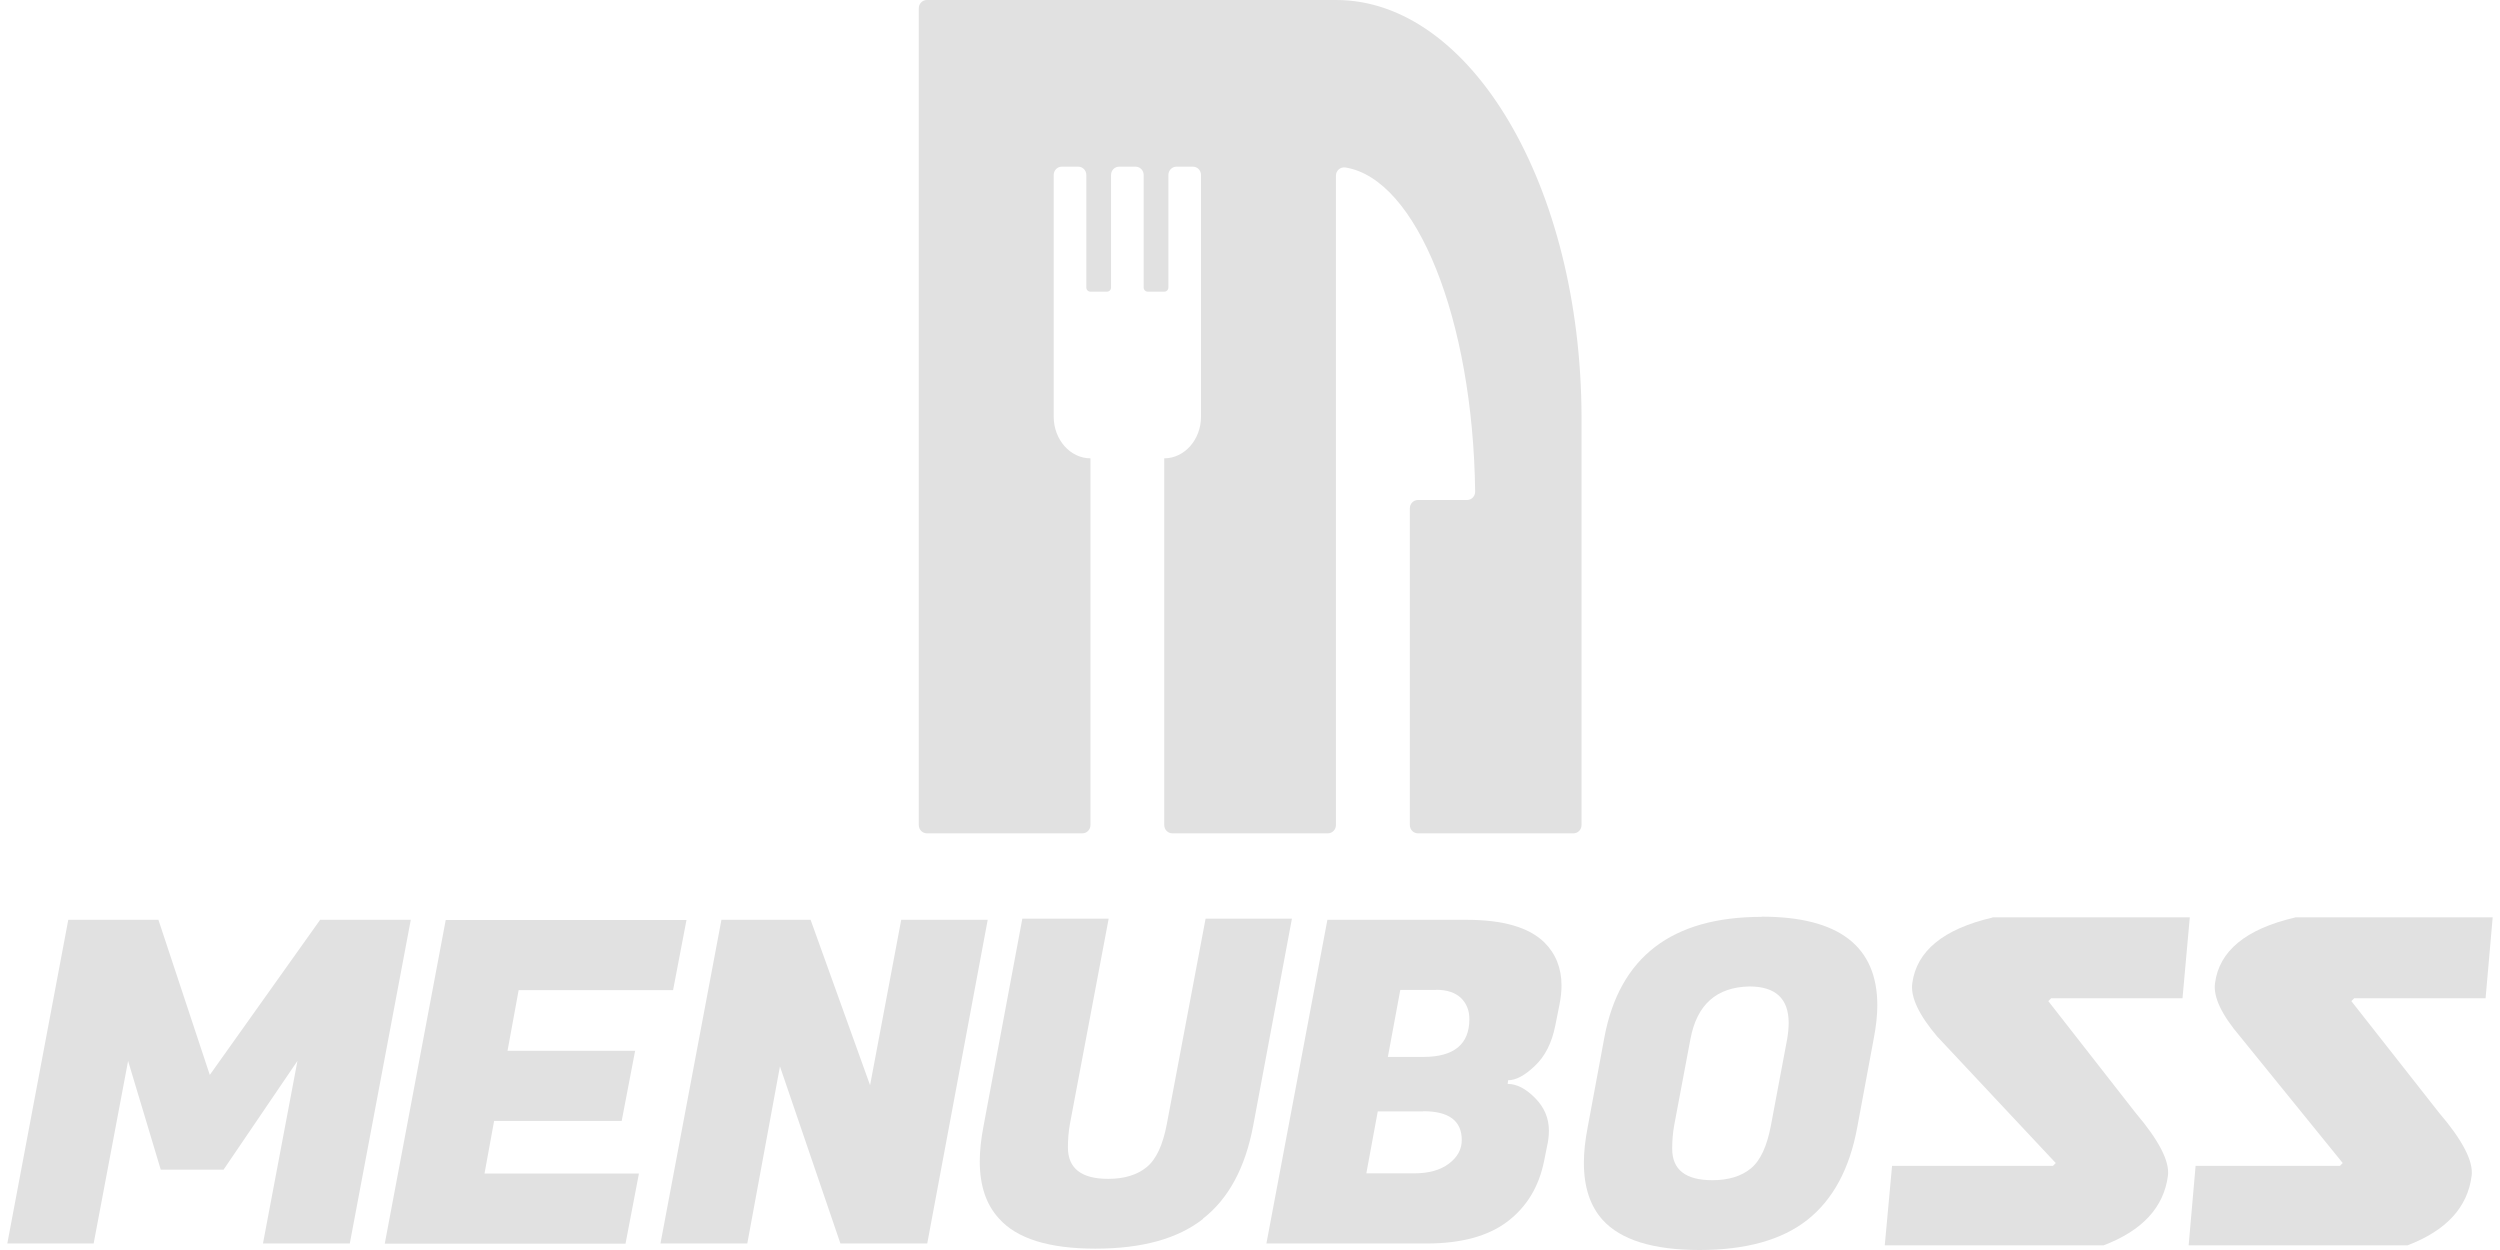 <svg width="96" height="48" viewBox="0 0 96 48" fill="none" xmlns="http://www.w3.org/2000/svg">
<path d="M6.083 35.321L8.056 41.277L12.293 35.321H15.774L13.432 47.75H10.098L11.422 40.739L8.584 44.916H6.173L4.919 40.739L3.596 47.75H0.281L2.622 35.321H6.083Z" fill="#E1E1E1"/>
<path d="M24.02 47.757H14.775L17.116 35.328H26.361L25.846 38.021H19.916L19.489 40.35H24.389L23.873 43.043H18.974L18.605 45.064H24.535L24.02 47.757Z" fill="#E1E1E1"/>
<path d="M37.928 35.321L35.606 47.75H32.272L29.95 40.95L28.696 47.75H25.362L27.703 35.321H31.127L33.411 41.673L34.607 35.321H37.922H37.928Z" fill="#E1E1E1"/>
<path d="M46.2 46.803C45.226 47.571 43.845 47.948 42.064 47.948C40.282 47.948 39.048 47.565 38.361 46.791C37.871 46.26 37.623 45.53 37.623 44.596C37.623 44.181 37.674 43.727 37.769 43.234L39.258 35.276H42.573L41.084 43.164C41.033 43.452 41.008 43.752 41.008 44.059C41.008 44.865 41.523 45.268 42.554 45.268C43.165 45.268 43.661 45.121 44.03 44.82C44.399 44.52 44.653 43.97 44.806 43.164L46.295 35.276H49.61L48.121 43.234C47.816 44.846 47.173 46.036 46.193 46.797L46.2 46.803Z" fill="#E1E1E1"/>
<path d="M56.316 35.321C57.716 35.321 58.708 35.609 59.3 36.185C59.739 36.62 59.962 37.176 59.962 37.842C59.962 38.072 59.936 38.315 59.886 38.565L59.72 39.396C59.587 40.055 59.326 40.567 58.938 40.931C58.549 41.302 58.212 41.481 57.913 41.481L57.894 41.622C58.238 41.622 58.588 41.801 58.944 42.16C59.3 42.518 59.478 42.934 59.478 43.42C59.478 43.618 59.453 43.823 59.402 44.04L59.294 44.578C59.097 45.569 58.626 46.343 57.888 46.906C57.143 47.469 56.112 47.75 54.783 47.75H48.63L50.972 35.321H56.316ZM54.656 42.678H52.906L52.467 45.057H54.293C54.859 45.057 55.304 44.936 55.635 44.686C55.966 44.437 56.132 44.136 56.132 43.778C56.132 43.042 55.642 42.671 54.656 42.671V42.678ZM55.152 38.014H53.771L53.294 40.586H54.656C55.833 40.586 56.424 40.1 56.424 39.134C56.424 38.801 56.316 38.532 56.1 38.321C55.883 38.117 55.565 38.008 55.152 38.008V38.014Z" fill="#E1E1E1"/>
<path d="M67.648 35.2C70.606 35.2 72.089 36.332 72.089 38.603C72.089 38.981 72.044 39.39 71.961 39.831L71.319 43.286C71.026 44.885 70.383 46.068 69.404 46.842C68.424 47.616 67.037 48 65.262 48C63.486 48 62.239 47.616 61.539 46.842C61.062 46.311 60.821 45.582 60.821 44.648C60.821 44.233 60.871 43.778 60.967 43.286L61.609 39.831C62.188 36.748 64.199 35.207 67.654 35.207L67.648 35.2ZM65.752 45.32C66.362 45.32 66.859 45.173 67.228 44.872C67.597 44.572 67.851 44.021 68.004 43.215L68.627 39.902C68.666 39.672 68.685 39.467 68.685 39.281C68.685 38.347 68.182 37.88 67.177 37.88C65.911 37.906 65.16 38.578 64.912 39.902L64.288 43.215C64.237 43.503 64.212 43.804 64.212 44.111C64.212 44.917 64.727 45.32 65.758 45.32H65.752Z" fill="#E1E1E1"/>
<path d="M76.504 35.226H84.088L83.808 38.334H78.763L78.655 38.443L82.008 42.735C82.905 43.791 83.319 44.597 83.249 45.147C83.09 46.362 82.269 47.252 80.78 47.821H72.375L72.655 44.77H78.833L78.941 44.661L74.392 39.806C73.679 38.968 73.361 38.283 73.431 37.759C73.597 36.518 74.627 35.673 76.517 35.232L76.504 35.226Z" fill="#E1E1E1"/>
<path d="M88.135 35.226H95.719L95.446 38.334H90.4L90.292 38.443L93.664 42.735C94.568 43.791 94.981 44.597 94.911 45.147C94.758 46.362 93.938 47.252 92.449 47.821H84.044L84.311 44.77H89.853L89.961 44.661L86.023 39.806C85.31 38.968 84.986 38.283 85.056 37.759C85.215 36.518 86.239 35.673 88.129 35.232L88.135 35.226Z" fill="#E1E1E1"/>
<path d="M60.731 16C60.706 7.155 56.493 0 51.306 0H35.593C35.421 0 35.281 0.141 35.281 0.32V31.68C35.281 31.859 35.421 32 35.593 32H41.563C41.734 32 41.874 31.859 41.874 31.68V17.6C41.098 17.6 40.462 16.883 40.462 16V6.72C40.462 6.541 40.602 6.4 40.773 6.4H41.404C41.575 6.4 41.715 6.541 41.715 6.72V11.04C41.715 11.13 41.785 11.2 41.874 11.2H42.505C42.594 11.2 42.664 11.13 42.664 11.04V6.72C42.664 6.541 42.804 6.4 42.975 6.4H43.606C43.777 6.4 43.917 6.541 43.917 6.72V11.04C43.917 11.13 43.987 11.2 44.077 11.2H44.707C44.796 11.2 44.866 11.13 44.866 11.04V6.72C44.866 6.541 45.006 6.4 45.178 6.4H45.808C45.979 6.4 46.119 6.541 46.119 6.72V16C46.119 16.883 45.483 17.6 44.707 17.6V31.68C44.707 31.859 44.847 32 45.018 32H50.988C51.16 32 51.3 31.859 51.3 31.68V6.746C51.3 6.547 51.472 6.4 51.669 6.432C54.399 6.874 56.563 12.25 56.646 18.88C56.646 19.059 56.506 19.2 56.334 19.2H54.45C54.278 19.2 54.138 19.341 54.138 19.52V31.68C54.138 31.859 54.278 32 54.45 32H60.42C60.592 32 60.731 31.859 60.731 31.68V16Z" fill="#E1E1E1"/>
</svg>
